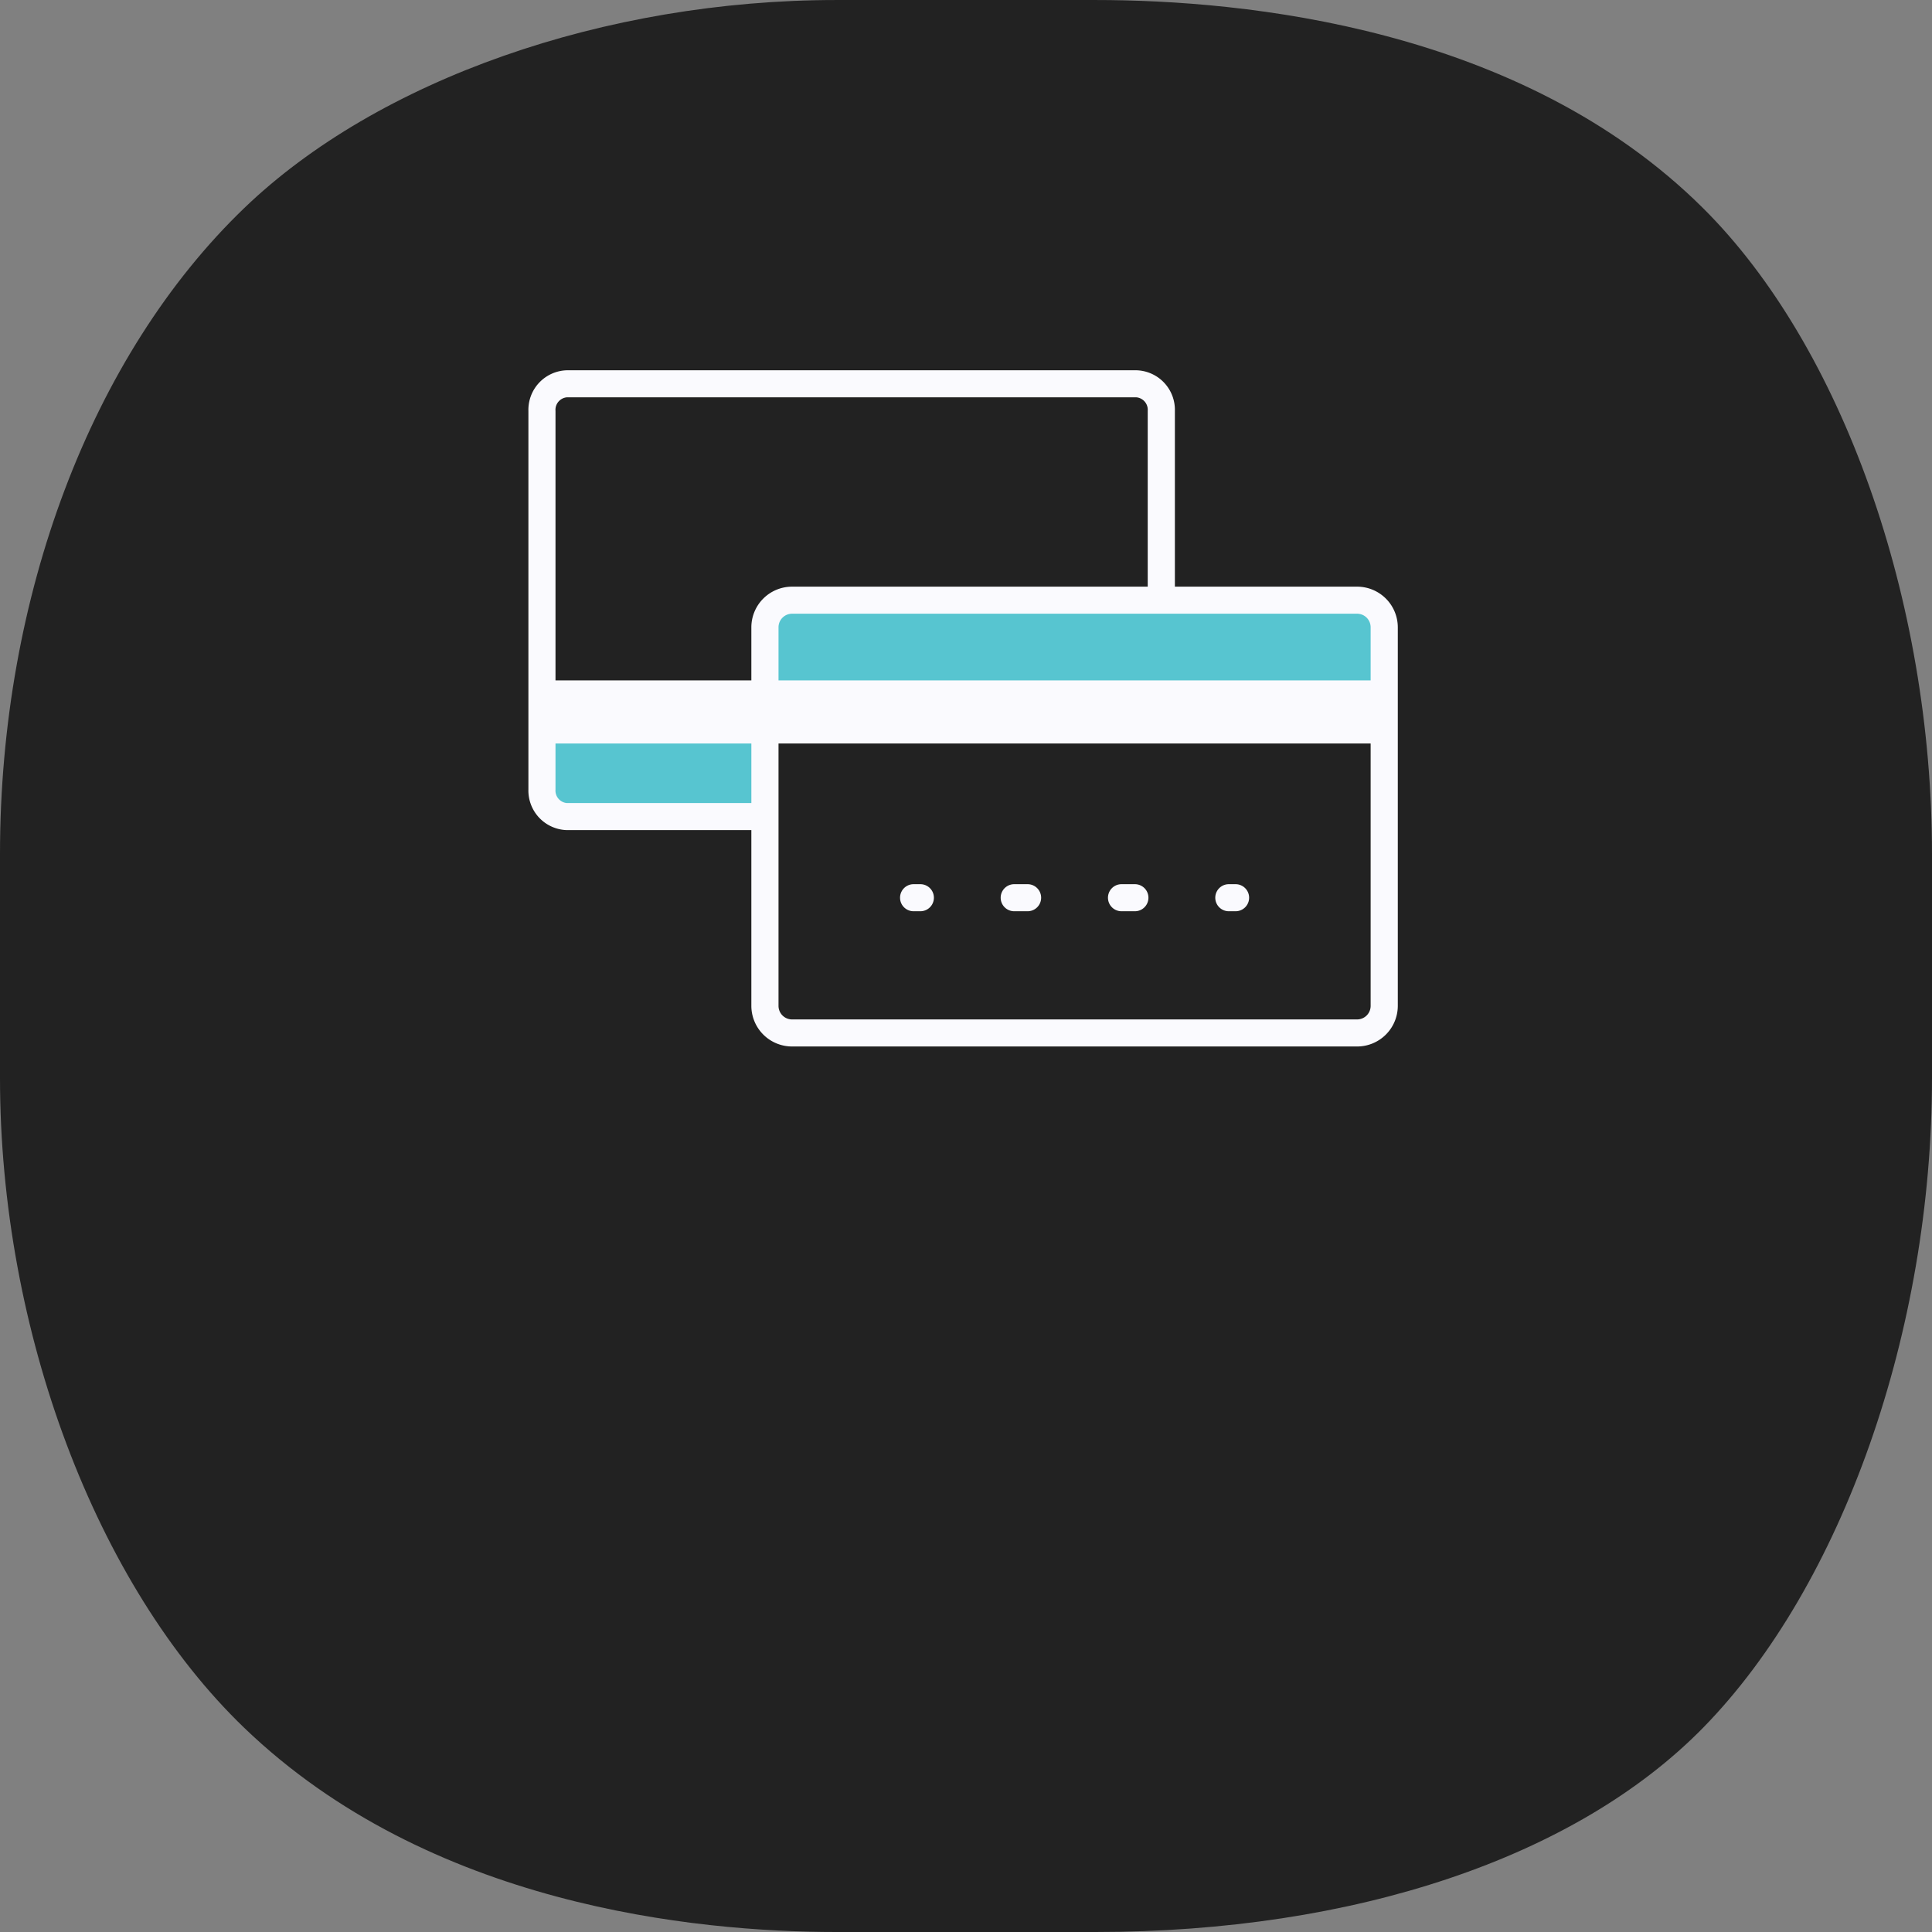 <svg xmlns="http://www.w3.org/2000/svg" width="120" height="120" viewBox="0 0 120 120"><rect x="0" y="0" width="120" height="120" fill="#808080" stroke="none"/><g transform="translate(11463 14377.999)"><path d="M117.044,191.79H100.956c-8.813,0-25.311-1.647-36.785-12.68C54.955,170.25,49,154.406,49,138.746V124.834c0-15.992,5.672-30.991,15.172-40.122,8.287-7.969,22.382-12.921,36.785-12.921h16.087c9.239,0,26.428,1.68,37.744,12.935C163.421,93.308,169,109.05,169,124.834v13.913c0,15.689-5.574,31.524-14.2,40.338C146.9,187.159,133.139,191.79,117.044,191.79Z" transform="translate(-11512 -14449.789)" fill="#222"/><g transform="translate(-11435.18 -14366)"><g transform="translate(5 11)" style="isolation:isolate"><g transform="translate(14.692 14.28)"><path d="M2,0H36.465a2,2,0,0,1,2,2V6.4a2,2,0,0,1-2,2H2a2,2,0,0,1-2-2V2A2,2,0,0,1,2,0Z" fill="#57c5d0"/></g><g transform="translate(1.192 19.32)"><rect width="13.996" height="8.4" rx="2" fill="#57c5d0"/></g><g transform="translate(13.848 13.44)"><path d="M1119.03,697.934h-35.09a2.529,2.529,0,0,1-2.531-2.52v-23.52a2.528,2.528,0,0,1,2.531-2.52h35.09a2.528,2.528,0,0,1,2.531,2.52v23.52A2.528,2.528,0,0,1,1119.03,697.934Zm-35.09-26.88a.843.843,0,0,0-.844.84v23.52a.843.843,0,0,0,.844.84h35.09a.843.843,0,0,0,.844-.84v-23.52a.842.842,0,0,0-.844-.84Z" transform="translate(-1081.409 -669.374)" fill="#fafafe"/></g><g transform="translate(0.987 19.262)"><rect width="52.144" height="3.918" transform="translate(0 0)" fill="#fafafe"/></g><g transform="translate(23.08 31.92)"><path d="M1093.617,693.054h-.422a.84.84,0,1,1,0-1.68h.422a.84.84,0,1,1,0,1.68Z" transform="translate(-1092.351 -691.374)" fill="#fafafe"/><g transform="translate(6.252)"><path d="M1108.1,693.054h-.833a.84.84,0,1,1,0-1.68h.833a.84.84,0,1,1,0,1.68Zm-6.664,0h-.833a.84.84,0,1,1,0-1.68h.833a.84.84,0,1,1,0,1.68Z" transform="translate(-1099.761 -691.374)" fill="#fafafe"/></g><g transform="translate(19.579)"><path d="M1116.822,693.054h-.422a.84.84,0,1,1,0-1.68h.422a.84.84,0,1,1,0,1.68Z" transform="translate(-1115.556 -691.374)" fill="#fafafe"/></g></g><g transform="translate(0)"><path d="M1079.688,681.934H1067.38a2.457,2.457,0,0,1-2.383-2.52v-23.52a2.457,2.457,0,0,1,2.383-2.52h35.388a2.457,2.457,0,0,1,2.383,2.52v11.76h-1.687v-11.76a.779.779,0,0,0-.7-.84H1067.38a.779.779,0,0,0-.7.84v23.52a.779.779,0,0,0,.7.84h12.309Z" transform="translate(-1064.997 -653.374)" fill="#fafafe"/></g></g><rect width="64" height="64" transform="translate(0.18)" fill="none"/></g></g></svg>